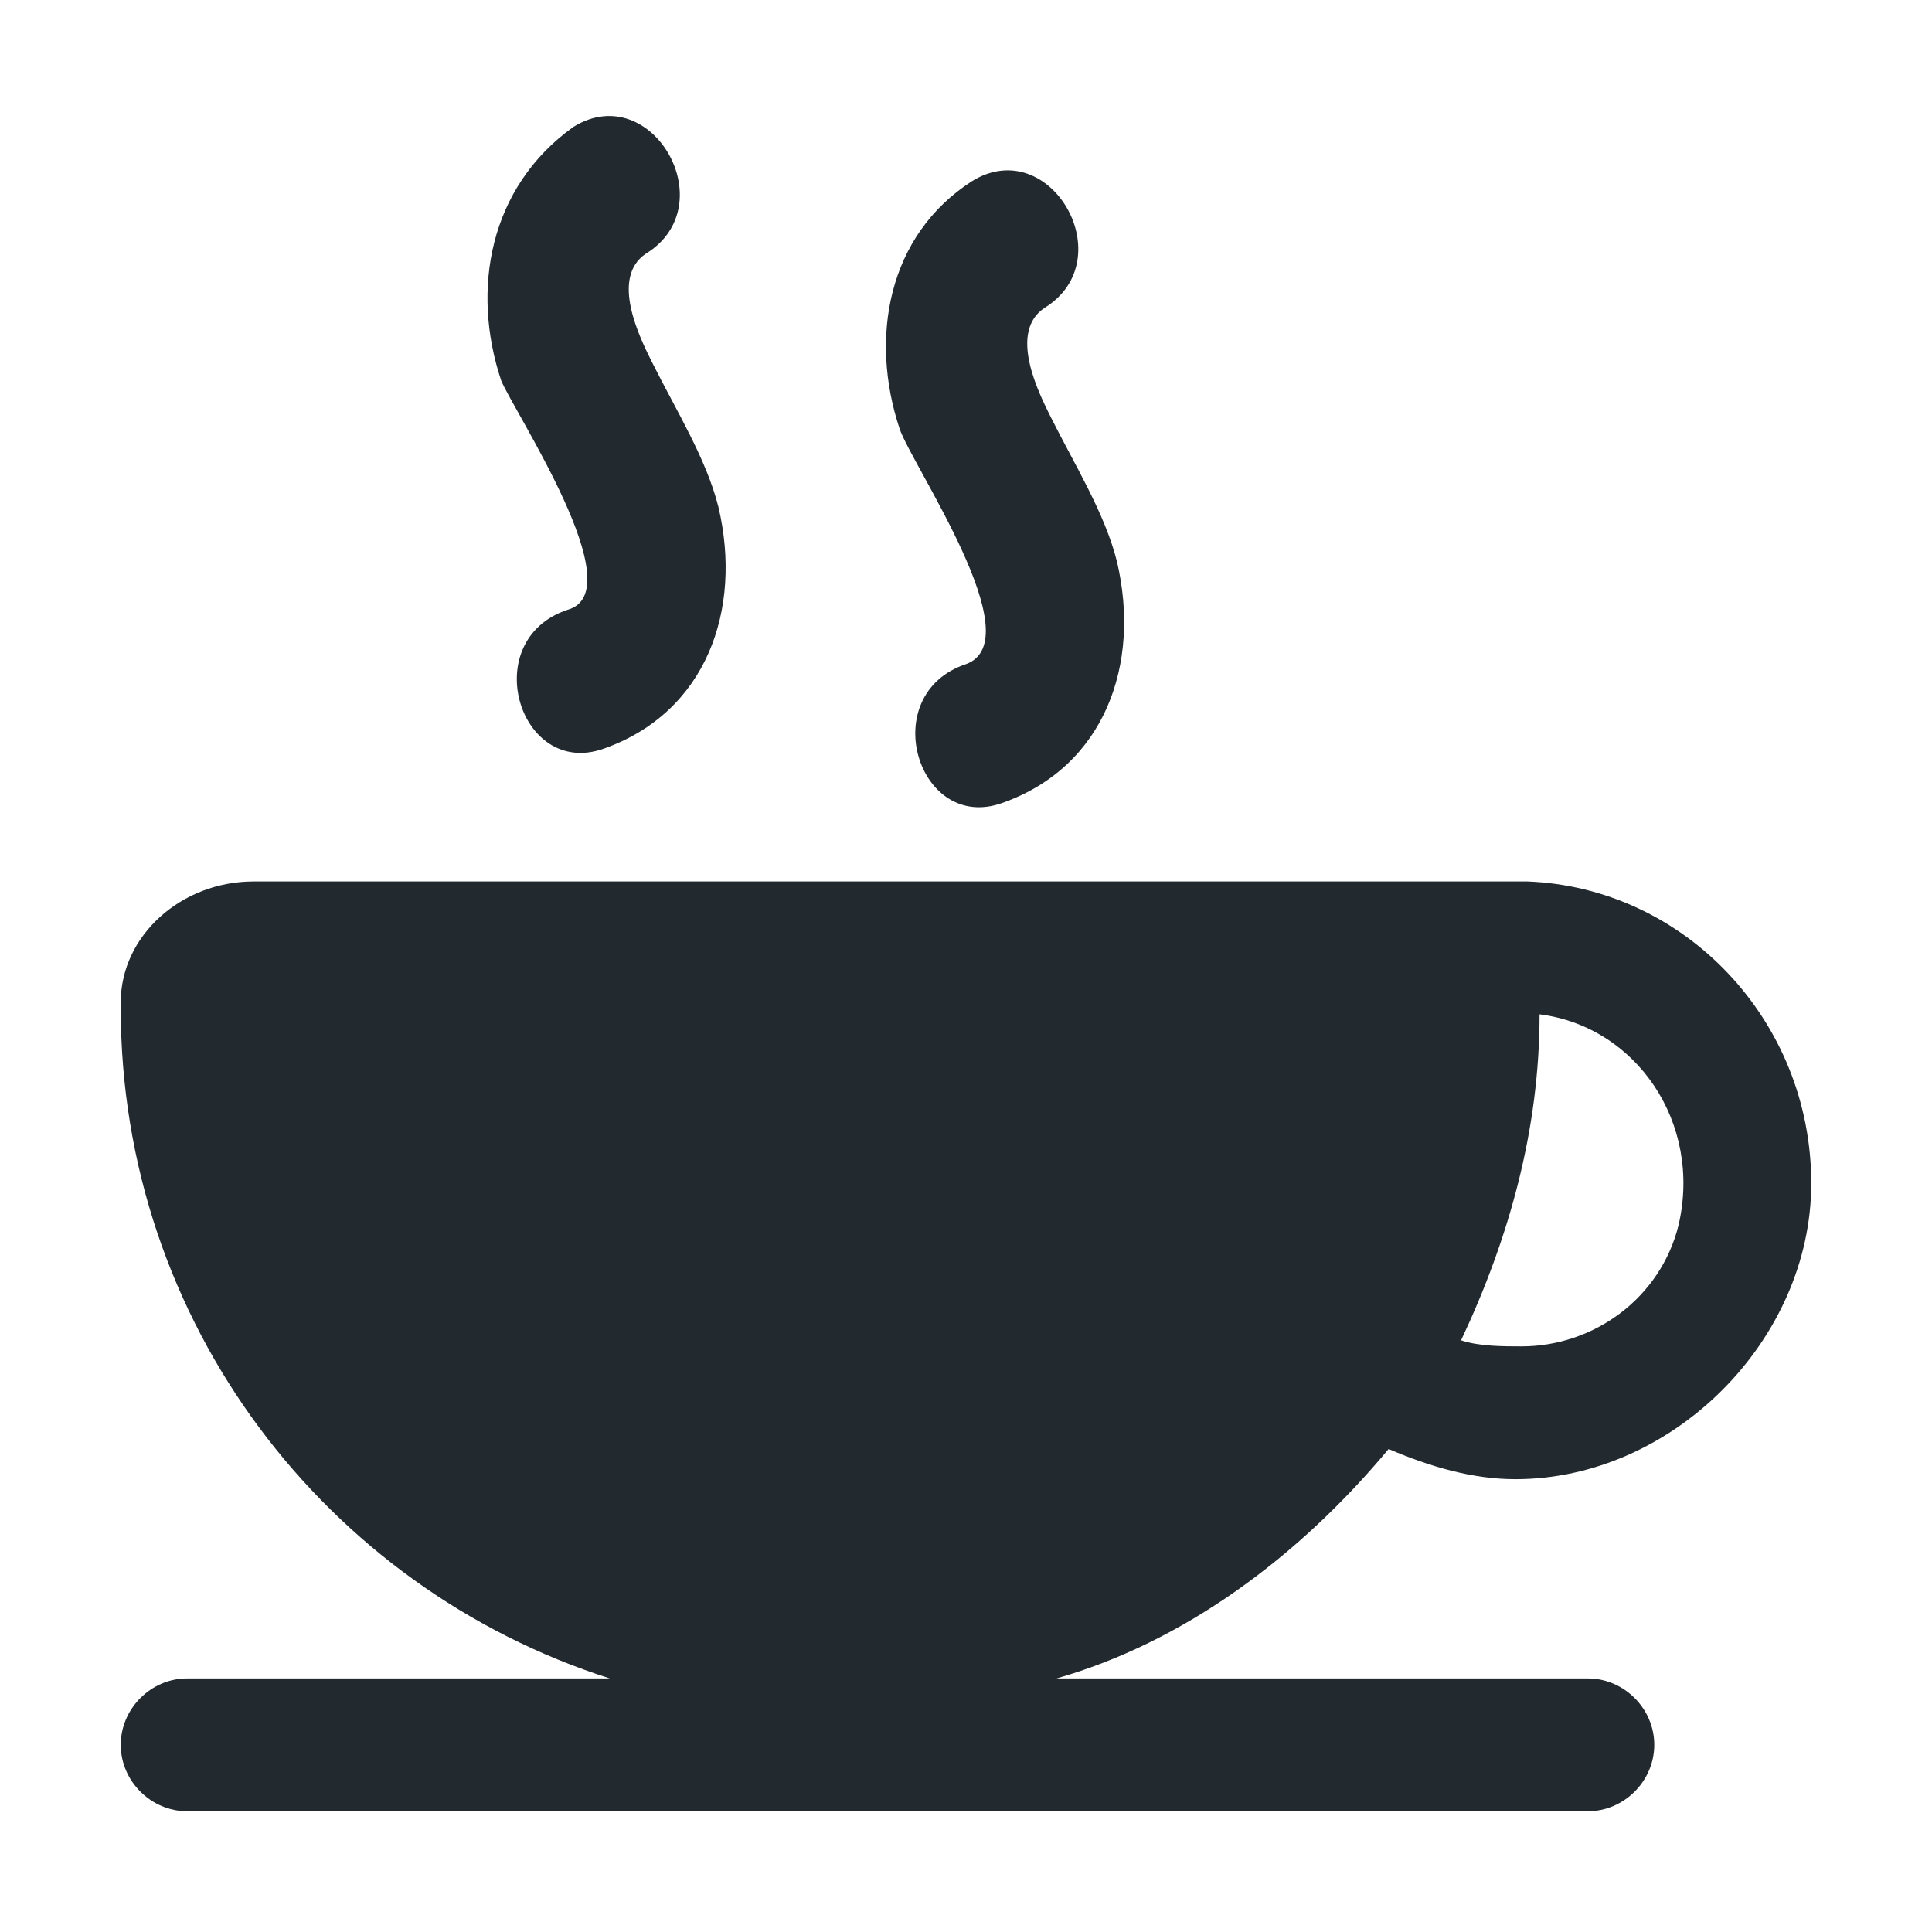 <?xml version="1.0" ?><svg id="Layer_1" style="enable-background:new 0 0 32 32;" version="1.1" viewBox="0 0 32 32" xml:space="preserve" xmlns="http://www.w3.org/2000/svg" xmlns:xlink="http://www.w3.org/1999/xlink"><style type="text/css">
	.st0{fill:#222A30;}
	.st1{fill:#868687;}
	.st2{fill-rule:evenodd;clip-rule:evenodd;fill:#222A30;stroke:#222A30;stroke-width:0.776;}
	.st3{fill-rule:evenodd;clip-rule:evenodd;fill:#222A30;fill-opacity:0;stroke:#222A30;stroke-width:0.776;}
	.st4{fill:none;stroke:#222A30;stroke-width:1.556;stroke-opacity:0.5;}
	.st5{fill:none;stroke:#222A30;stroke-width:1.556;}
	.st6{fill:#070707;}
</style><g id="coffee_x5F_cup"><path class="st0" d="M23,24c0.7,0.3,1.4,0.5,2.1,0.5c2.6,0,4.9-2.3,4.9-4.9c0-2.7-2.1-4.9-4.7-5c0,0,0,0,0,0H4.2   C3,14.6,2,15.5,2,16.6c0,0,0,0.1,0,0.1c0,5.2,3.4,9.6,8.1,11.1h-7c-0.6,0-1.1,0.5-1.1,1.1C2,29.5,2.5,30,3.1,30h23.2   c0.6,0,1.1-0.5,1.1-1.1c0-0.6-0.5-1.1-1.1-1.1h-8.8C19.6,27.2,21.5,25.8,23,24z M25.5,16.8L25.5,16.8c1.6,0.2,2.7,1.8,2.3,3.5   c-0.3,1.2-1.4,2-2.6,2c-0.3,0-0.7,0-1-0.1C25,20.5,25.5,18.7,25.5,16.8z"/><path class="st0" d="M9.4,10.1c-1.5,0.5-0.8,2.8,0.6,2.3c1.7-0.6,2.3-2.3,1.9-4c-0.2-0.8-0.7-1.6-1.1-2.4c-0.2-0.4-0.7-1.4-0.1-1.8   c1.3-0.8,0.1-2.9-1.2-2.1C8.1,3.1,7.8,4.8,8.3,6.3C8.5,6.8,10.5,9.8,9.4,10.1z"/><path class="st0" d="M16,11c-1.5,0.5-0.8,2.8,0.6,2.3c1.7-0.6,2.3-2.3,1.9-4c-0.2-0.8-0.7-1.6-1.1-2.4c-0.2-0.4-0.7-1.4-0.1-1.8   c1.3-0.8,0.1-2.9-1.2-2.1c-1.4,0.9-1.7,2.6-1.2,4.1C15.1,7.7,17.1,10.6,16,11z"/></g></svg>